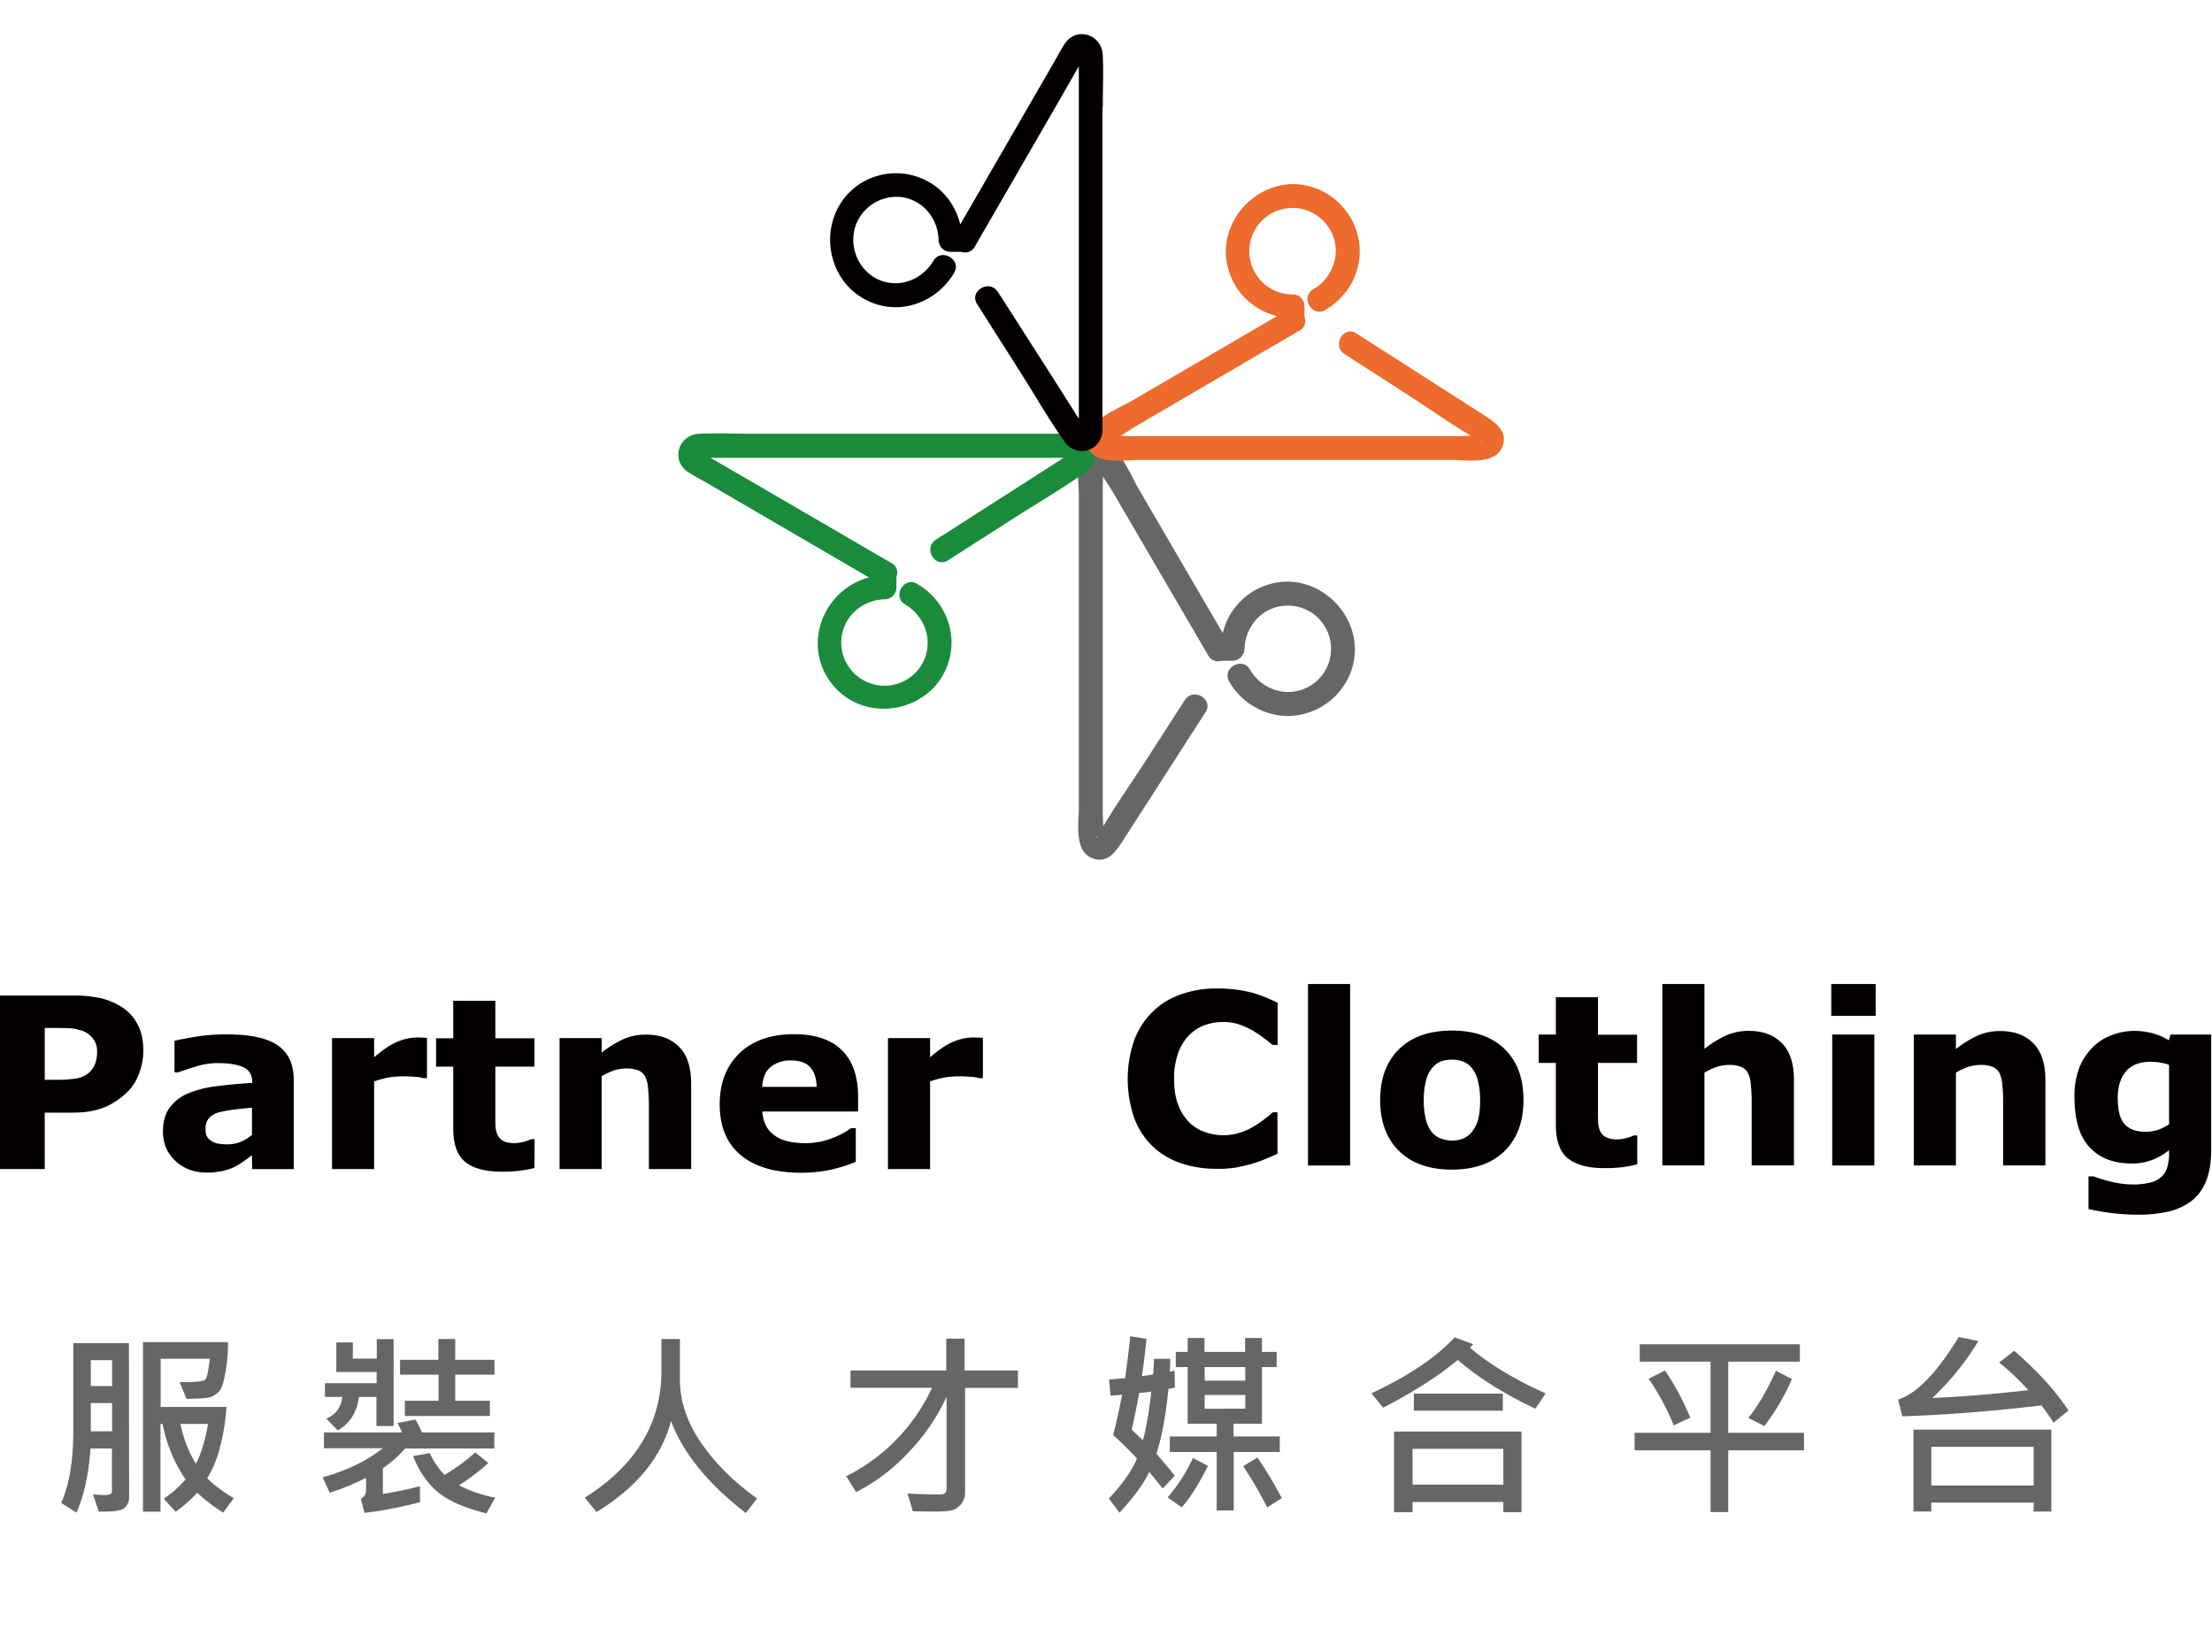 <svg id="群組1" xmlns="http://www.w3.org/2000/svg" viewBox="0 0 1339.7 1000.24"><defs><style>.cls-1{fill:#666;}.cls-2{isolation:isolate;}.cls-3{fill:#040000;}.cls-4{fill:#198b3b;}.cls-5{fill:#ed6b2d;}</style></defs><path class="cls-1" d="M767.57,354.18a40.55,40.55,0,0,0-27,29.25l-51.05-87.51c-5.53-9.51-15.4-35.88-30.57-26-8.43,5.53-5.54,21.9-5.54,30.45V488.76c0,9.39-3,26.25,7.71,30.82,9.14,3.85,14.44-3.37,18.65-10l15.29-23.72L728,434.59l2.16-3.37c5.06-7.82-7.46-15-12.52-7.34L694.38,460c-8.67,13.49-18.06,26.73-26.24,40.45,0-2.41-.24-4.94-.24-7.22V294.11c0-1.68.12-3.61.24-5.42,1.92,3.26,4.09,6.38,5.9,9.39l56.45,96.67,1.33,2.29a6.65,6.65,0,0,0,7.94,3.13h6.62a7.33,7.33,0,0,0,6.14-3.38c.12-.12.12-.24.24-.36h0a9,9,0,0,0,1-3.49c.36-12.76,9.39-23.95,22.27-25.88a26.18,26.18,0,0,1,15.77,49.24C779,422.8,764,417.5,757,405.46c-4.7-8.06-17.22-.72-12.52,7.35h0c8.06,13.84,23.47,22.27,39.6,20.58a41.15,41.15,0,0,0,34.07-26.48C829.56,375.73,798.87,344.07,767.57,354.18ZM668,281c0-.24,0-.6-.12-.6C668.14,280.51,668.14,280.75,668,281Zm-3.49.6v-.12C664.41,281.47,664.41,281.59,664.53,281.59Zm-.36,225.71c-.13-.6.12-.84.48-.84-.12.24-.24.36-.24.6Z"/><g class="cls-2"><path class="cls-3" d="M86.8,636.14a38.7,38.7,0,0,1-2.5,13.8,29.07,29.07,0,0,1-7.1,11.3,44.23,44.23,0,0,1-14,9.4c-5.2,2.1-11.6,3.2-19.2,3.2H27.1V708H0V602.94H44.6a73.4,73.4,0,0,1,16.9,1.7,42,42,0,0,1,12.2,5.2,27.67,27.67,0,0,1,9.7,10.7C85.7,624.84,86.8,630,86.8,636.14Zm-28,.6a12.11,12.11,0,0,0-2.4-7.6,14,14,0,0,0-5.6-4.5,28.41,28.41,0,0,0-8.3-1.9c-2.7-.1-6.3-.2-10.7-.2H27.1v31.4h7.8a70.64,70.64,0,0,0,11.4-.8,16.22,16.22,0,0,0,7.5-3.4,13.64,13.64,0,0,0,3.8-5.4A21.26,21.26,0,0,0,58.8,636.74Z"/><path class="cls-3" d="M152.6,699.64c-1.4,1-3.1,2.3-5.1,3.7a36.64,36.64,0,0,1-5.7,3.5,35.48,35.48,0,0,1-7.8,2.5,47.94,47.94,0,0,1-8.8.8c-7.5,0-13.8-2.3-18.9-7s-7.6-10.6-7.6-17.9c0-5.8,1.3-10.5,3.9-14.2a26.08,26.08,0,0,1,11-8.7,62.66,62.66,0,0,1,17.5-4.5c7-.9,14.2-1.6,21.7-2v-.4c0-4.4-1.8-7.4-5.4-9.1s-8.8-2.5-15.8-2.5a44.12,44.12,0,0,0-13.4,2.2c-4.8,1.5-8.2,2.6-10.2,3.4h-2.3v-19.1c2.7-.7,7-1.5,13.1-2.5a110.73,110.73,0,0,1,18.2-1.4c14.4,0,24.9,2.2,31.3,6.7s9.6,11.4,9.6,20.9v54H152.7l-.1-8.4Zm0-12.3v-16.5c-3.4.3-7.2.7-11.2,1.2a62.53,62.53,0,0,0-9.1,1.7,12.71,12.71,0,0,0-5.8,3.5,8.86,8.86,0,0,0-2,6,14.94,14.94,0,0,0,.4,4,6.89,6.89,0,0,0,2.1,3,12.16,12.16,0,0,0,3.9,2.1,29.24,29.24,0,0,0,7.1.7,21.48,21.48,0,0,0,7.7-1.5A26.53,26.53,0,0,0,152.6,687.34Z"/><path class="cls-3" d="M258.6,652.94h-2.3a18.19,18.19,0,0,0-5.2-.8q-3.6-.3-6-.3a55.37,55.37,0,0,0-9.6.7,56.53,56.53,0,0,0-8.9,2.4V708H201.1v-79.3h25.5v11.6c5.6-4.8,10.4-8,14.6-9.6a31.53,31.53,0,0,1,11.4-2.4c.9,0,1.9,0,3,.1a26.61,26.61,0,0,1,3,.2Z"/><path class="cls-3" d="M323.7,707.34A70.59,70.59,0,0,1,315,709a88.85,88.85,0,0,1-11.2.6c-9.9,0-17.2-2-22.1-6s-7.2-10.8-7.2-20.5V646H264.1v-17.2h10.4v-22.7H300v22.7h23.7V646H300v28.1c0,2.8,0,5.2.1,7.3a14.34,14.34,0,0,0,1.1,5.6,7.78,7.78,0,0,0,3.5,3.9c1.7,1,4.1,1.4,7.3,1.4a25.4,25.4,0,0,0,5.2-.8,23.94,23.94,0,0,0,4.5-1.6h2.1l-.1,17.4Z"/><path class="cls-3" d="M418.5,708H393v-39.3c0-3.2-.2-6.4-.5-9.6a19.18,19.18,0,0,0-1.7-7,8.43,8.43,0,0,0-4.1-3.8,19.13,19.13,0,0,0-7.6-1.2,24.87,24.87,0,0,0-7,1.1,40.29,40.29,0,0,0-7.7,3.6V708H338.9v-79.3h25.5v8.8a65.24,65.24,0,0,1,13-8.1,33.21,33.21,0,0,1,13.9-2.8c8.6,0,15.2,2.5,20.1,7.5s7.2,12.4,7.2,22.4V708Z"/><path class="cls-3" d="M519.9,673.14H461.7c.4,6.2,2.7,11,7.1,14.3s10.8,4.9,19.2,4.9a43.6,43.6,0,0,0,15.6-2.9,48.33,48.33,0,0,0,11.9-6.2h2.8v20.4a92.5,92.5,0,0,1-16.2,5,87.42,87.42,0,0,1-16.9,1.6c-15.9,0-28.1-3.6-36.6-10.7s-12.7-17.3-12.7-30.6c0-13.1,4-23.4,12-31.1s19-11.5,33-11.5c12.9,0,22.6,3.3,29.1,9.8s9.7,15.9,9.7,28.1v8.9Zm-25.3-14.9c-.1-5.3-1.5-9.3-4-12s-6.4-4-11.6-4a19,19,0,0,0-12.1,3.8c-3.2,2.5-4.9,6.6-5.3,12.2Z"/><path class="cls-3" d="M595.3,652.94H593a18.19,18.19,0,0,0-5.2-.8q-3.6-.3-6-.3a55.37,55.37,0,0,0-9.6.7,56.53,56.53,0,0,0-8.9,2.4V708H537.8v-79.3h25.5v11.6c5.6-4.8,10.4-8,14.6-9.6a31.53,31.53,0,0,1,11.4-2.4c.9,0,1.9,0,3,.1a26.61,26.61,0,0,1,3,.2Z"/></g><g class="cls-2"><path class="cls-3" d="M736.5,707.84a65.23,65.23,0,0,1-21.6-3.5,45.16,45.16,0,0,1-17-10.3,45.87,45.87,0,0,1-11-17.1,72.43,72.43,0,0,1-.2-46.3,47.22,47.22,0,0,1,10.9-17.4,45.07,45.07,0,0,1,17-10.8,63.3,63.3,0,0,1,22.1-3.8,88.15,88.15,0,0,1,12,.7,81.22,81.22,0,0,1,9.8,1.9,71.51,71.51,0,0,1,8.6,3c2.6,1.1,4.8,2.1,6.7,3.1v25.5h-3.1c-1.3-1.1-3-2.5-5-4a80.13,80.13,0,0,0-6.8-4.6,45.78,45.78,0,0,0-8.4-3.8,30.34,30.34,0,0,0-9.7-1.5,33.23,33.23,0,0,0-10.9,1.8,26.26,26.26,0,0,0-9.5,6,28.79,28.79,0,0,0-6.7,10.6,44.88,44.88,0,0,0-2.6,16.1c0,6.6.9,12.1,2.8,16.5a29.2,29.2,0,0,0,7,10.4,25.8,25.8,0,0,0,9.6,5.5,34.8,34.8,0,0,0,10.4,1.7,32.83,32.83,0,0,0,9.8-1.5,37.78,37.78,0,0,0,8.9-4,60.11,60.11,0,0,0,6.4-4.4c2-1.5,3.6-2.9,4.9-4h2.8v25.1c-2.6,1.2-5.2,2.3-7.6,3.3a75.08,75.08,0,0,1-7.6,2.7c-3.4,1-6.7,1.7-9.7,2.3A64.54,64.54,0,0,1,736.5,707.84Z"/><path class="cls-3" d="M817.7,705.84H792.2V595.94h25.5Z"/><path class="cls-3" d="M922.7,666.24c0,13-3.8,23.3-11.4,30.8s-18.3,11.3-32,11.3-24.4-3.8-32-11.3-11.4-17.8-11.4-30.8,3.8-23.4,11.5-30.9,18.3-11.2,31.9-11.2c13.8,0,24.5,3.8,32.1,11.3S922.7,653.14,922.7,666.24Zm-31.2,19.2a20.94,20.94,0,0,0,3.7-7.3,45.42,45.42,0,0,0,1.2-11.8,42.94,42.94,0,0,0-1.3-11.7,19.88,19.88,0,0,0-3.5-7.6,12.6,12.6,0,0,0-5.4-4.1,19.07,19.07,0,0,0-6.8-1.2,18.88,18.88,0,0,0-6.5,1,14,14,0,0,0-5.5,4,19.27,19.27,0,0,0-3.7,7.6,45.17,45.17,0,0,0-1.4,12.1,47.18,47.18,0,0,0,1.2,11.3,21.14,21.14,0,0,0,3.5,7.7,13.18,13.18,0,0,0,5.4,4,20.09,20.09,0,0,0,7.2,1.3,18.38,18.38,0,0,0,6.6-1.2A13.84,13.84,0,0,0,891.5,685.44Z"/><path class="cls-3" d="M991.5,705.14a70.59,70.59,0,0,1-8.7,1.7,88.85,88.85,0,0,1-11.2.6c-9.9,0-17.2-2-22.1-6s-7.2-10.8-7.2-20.5v-37.2H931.9v-17.2h10.4v-22.6h25.5v22.7h23.7v17.1H967.8v28.1c0,2.8,0,5.2.1,7.3a14.34,14.34,0,0,0,1.1,5.6,7.78,7.78,0,0,0,3.5,3.9,15.74,15.74,0,0,0,7.3,1.4,25.4,25.4,0,0,0,5.2-.8,23.94,23.94,0,0,0,4.5-1.6h2.1v17.5Z"/><path class="cls-3" d="M1086.4,705.84h-25.5v-39.3c0-3.2-.2-6.4-.5-9.6a19.18,19.18,0,0,0-1.7-7,8.43,8.43,0,0,0-4.1-3.8,19.13,19.13,0,0,0-7.6-1.2,24.87,24.87,0,0,0-7,1.1,40.29,40.29,0,0,0-7.7,3.6v56.2h-25.5V595.94h25.5v39.3a65.24,65.24,0,0,1,13-8.1,33.21,33.21,0,0,1,13.9-2.8c8.6,0,15.2,2.5,20.1,7.5s7.2,12.4,7.2,22.4v51.6Z"/><path class="cls-3" d="M1136,615.24h-26.9v-19.3H1136Zm-.8,90.6h-25.5v-79.3h25.5Z"/><path class="cls-3" d="M1238.7,705.84h-25.5v-39.3c0-3.2-.2-6.4-.5-9.6a19.18,19.18,0,0,0-1.7-7,8.43,8.43,0,0,0-4.1-3.8,19.13,19.13,0,0,0-7.6-1.2,24.87,24.87,0,0,0-7,1.1,40.29,40.29,0,0,0-7.7,3.6v56.2h-25.5v-79.3h25.5v8.8a65.24,65.24,0,0,1,13-8.1,33.21,33.21,0,0,1,13.9-2.8c8.6,0,15.2,2.5,20.1,7.5s7.2,12.4,7.2,22.4v51.5Z"/><path class="cls-3" d="M1339.2,696.74c0,7.4-1.1,13.7-3.2,18.8a27.34,27.34,0,0,1-8.9,11.9,36.53,36.53,0,0,1-13.8,6.3,78.26,78.26,0,0,1-18.2,1.9,126.26,126.26,0,0,1-16.3-1c-5.3-.7-10-1.5-13.9-2.4v-19.8h3.1a98.19,98.19,0,0,0,11.3,3.4,56,56,0,0,0,12,1.5,40.91,40.91,0,0,0,11.5-1.3,15.27,15.27,0,0,0,6.7-3.7,13.07,13.07,0,0,0,3.2-5.8,30.5,30.5,0,0,0,1-8.5v-1.5a35.77,35.77,0,0,1-10.2,5.9,32.61,32.61,0,0,1-12.4,2.2c-11.1,0-19.6-3.3-25.7-10s-9-16.8-9-30.5a47.55,47.55,0,0,1,2.7-16.9,35.33,35.33,0,0,1,7.8-12.4,31.06,31.06,0,0,1,11.5-7.7,37.89,37.89,0,0,1,13.9-2.8,42.54,42.54,0,0,1,11.7,1.5,37.77,37.77,0,0,1,9.6,4.2l.9-3.5h24.7v70.2Zm-25.5-15.9v-35.9a22.2,22.2,0,0,0-5.4-1.4,30,30,0,0,0-5.7-.5c-6.7,0-11.7,1.9-15,5.8s-5,9.2-5,16.1c0,7.6,1.4,12.9,4.3,16s7.1,4.5,12.6,4.5a24.49,24.49,0,0,0,7.5-1.2A28.11,28.11,0,0,0,1313.7,680.84Z"/></g><path class="cls-4" d="M650.68,262.69c-3.25-.24-6.5,0-9.75,0H455.19c-10.47,0-21.19-.48-31.66,0-12.64.61-17.58,16.13-6.74,23.24,3.49,2.28,7.22,4.21,10.83,6.26l98.71,57.54c-27.08,7-41.29,40.44-22.51,64.4,20.22,25.64,62.36,17.09,71-14.33,5.06-18.05-3.37-36.95-19.38-46.22-8.06-4.7-15.28,7.82-7.22,12.52h0c11.8,7,17.09,21.43,11.2,34.19a26.22,26.22,0,0,1-49.72-14.45c1.68-13.12,13-22.51,25.88-22.87h.12a7.24,7.24,0,0,0,7.22-7.22v-6.38a6.65,6.65,0,0,0-3-8.43h-.12l-87.27-50.8-21-12.16c-.36-.24-.84-.48-1.2-.72H644.18c-1.08.72-2,1.44-3.13,2.05L617,294.71l-47.19,30.22-3,1.92c-7.83,5.06-.6,17.46,7.34,12.52l40.21-25.76c14.32-9.15,29.13-17.81,43-27.56C667.66,278.58,663.44,263.42,650.68,262.69ZM423.41,277.26c-.12,0-.12,0-.24-.12C423.17,277.26,423.29,277.26,423.41,277.26Zm226.19-3.61a.44.44,0,0,1,.36-.12C649.84,273.53,649.72,273.65,649.6,273.65Z"/><path class="cls-5" d="M899.87,252.1l-23.72-15.17-51.28-32.86-3.37-2.17c-7.83-5.05-15,7.47-7.22,12.52l36.11,23.23c13.48,8.67,26.72,18.06,40.45,26.25-2.41,0-4.94.24-7.23.24H684.27c-1.69,0-3.61-.12-5.54-.24,3.25-1.93,6.38-4.1,9.39-5.9l96.66-56.46,2.29-1.32a6.61,6.61,0,0,0,3-8.31v-6.5a7.24,7.24,0,0,0-4.09-6.5h-.12c-.12-.12-.36-.12-.6-.24h-.12a7.09,7.09,0,0,0-2.29-.36h-.12a26.19,26.19,0,1,1,23.47-38c6.5,12.76,1.21,27.81-10.83,34.91-8.07,4.69-.72,17.21,7.34,12.52h0c13.84-8.19,22.27-23.48,20.59-39.61A41.12,41.12,0,0,0,796.82,114c-30.94-11.56-62.59,19.26-52.48,50.43a40.59,40.59,0,0,0,29.13,27l-87.4,51c-9.51,5.54-35.87,15.41-26,30.58,5.54,8.42,21.91,5.53,30.46,5.53H878.92c9.39,0,26.24,3,30.82-7.58C913.59,261.73,906.49,256.43,899.87,252.1ZM670.42,264a.58.58,0,0,1,.73-.12A1.35,1.35,0,0,0,670.42,264Zm1.21,3.49h.12S671.75,267.63,671.63,267.51Zm225-.12c.24.12.36.24.6.24s.24.24.36.24C897,267.87,896.74,267.75,896.62,267.39Z"/><path class="cls-3" d="M667.9,65c0-10.47.48-21.18,0-31.66-.61-12.52-16-17.57-23.12-6.74-2.28,3.49-4.21,7.22-6.26,10.84l-56.93,98.46c-2.77-11.07-9.63-20.82-20-26.24a40.37,40.37,0,0,0-41.89,2.41c-26,18.42-21.19,59.59,8.55,71.26,18.78,7.47,39.6-1.08,49.59-18.05,4.82-8.07-7.7-15.29-12.52-7.35h0c-7.7,13-24.19,17.94-37.07,9.27a26.76,26.76,0,0,1-9.63-31.66,26.33,26.33,0,0,1,28.53-16c12.52,2.29,20.94,13.24,21.3,25.64v.12a7.25,7.25,0,0,0,7.23,7.23h6.62a6.62,6.62,0,0,0,8.06-3.13h0l50.44-87.28,12-20.94c.24-.36.36-.6.6-1V253.54c-.6-1-1.32-1.92-1.92-3l-15.29-24.08-30-46.83-1.92-2.89c-4.94-7.82-17.46-.6-12.52,7.35l25.52,40.2c9.15,14.33,17.57,29.13,27.32,43,7.35,10.47,22.51,6.14,23.12-6.62.12-3.25,0-6.5,0-9.75V65ZM653.21,33.37c0-.12.12-.24.24-.48C653.33,33,653.33,33.13,653.21,33.37Zm3.85,226.19Zm0-225.22h0s.24-.25.12-.37C657.3,34.09,657.18,34.22,657.06,34.34Z"/><g class="cls-2"><path class="cls-1" d="M78.2,906.84a8.63,8.63,0,0,1-2.7,6.3c-1.8,1.8-7,2.5-15.7,2.3l-3.5-10.5a60.55,60.55,0,0,0,6.7.5q3,0,3.9-.6a2.08,2.08,0,0,0,.9-1.9v-25.7h-13c-1.1,15.8-3.9,28.7-8.5,38.8l-9.2-5.8c4.9-11.3,7.3-25.8,7.3-43.5v-53.3H78.1l.1,93.4Zm-10.3-67.4v-15.7H55v15.7Zm0,27.4v-17.1H55v17.1Zm73.7,40.5-6.4,8.7a93.9,93.9,0,0,1-15.7-12,90.33,90.33,0,0,1-13.1,11.5l-7.2-7.9A67.37,67.37,0,0,0,112.4,896a88.71,88.71,0,0,1-13.9-33.6H97.2v53.1H86.6V812.84h51.5a100.78,100.78,0,0,1-1.6,18.4c-1,5.9-2.2,9.6-3.5,11.1a13.33,13.33,0,0,1-4.9,3.5c-1.9.9-7,1.3-15.2,1.3L108.8,837c9.7.2,14.9-.4,15.8-1.8s1.7-5.5,2.4-12.3H97.3v29.2h39.9c-1.5,18.7-5.4,33.1-11.7,43.1C129,898.84,134.3,902.94,141.6,907.34Zm-15.6-45H109.3a73,73,0,0,0,9.3,24.1C121.6,881.14,124.1,873.14,126,862.34Z"/><path class="cls-1" d="M299.2,877.24H245.4a69.84,69.84,0,0,1-13.5,11.9v15.6a201.75,201.75,0,0,0,22.4-4.7l.1,9.7a239.7,239.7,0,0,1-33.7,6.5l-2.2-8.6a5.41,5.41,0,0,0,3.2-5V895a142.32,142.32,0,0,1-22,9l-4.3-9.3c14.7-4.1,26.9-10,36.4-17.6H196.2v-9.6h47.3a48.68,48.68,0,0,0-2.8-5.7l10.9-2.1a54.68,54.68,0,0,1,3.9,7.8h43.9v9.7Zm-60.8-13.6H228V846H217.4c-1.2,9.2-5.4,16-12.8,20.3l-7-7.2c5.7-2.3,8.9-6.7,9.8-13.1H196.8v-8.3h31.3v-6.8H203.7V813h10v9.8h14.5V811h10.2Zm61.1-31.1H275.7v15.8h21v9.2H245.2v-9.2h20.4v-15.8H242.3v-9h23.2v-12.6h10.2v12.6h23.8Zm.4,74.5-5.3,9.5c-13.2-3.3-23.1-7.6-29.4-12.9s-11.4-12.5-15-21.8l10.1-1.8a48,48,0,0,0,8.9,13.2,114.22,114.22,0,0,0,18.6-13.6l8,6.4a135.88,135.88,0,0,1-17.8,13.5A80.11,80.11,0,0,0,299.9,907Z"/><path class="cls-1" d="M458.5,907.54l-6.8,8.8q-34.35-26.55-45.3-55.7-8.55,32.7-45.1,55.1l-7.1-8.7q46.5-29.4,46.4-76.9v-19.2h11.2v24.7c0,13,4.3,25.8,12.9,38.3S444.5,897.54,458.5,907.54Z"/><path class="cls-1" d="M616.8,840.54H584.5v63a11.18,11.18,0,0,1-8.2,11.2c-2,.5-6.1.7-12.2.7-2.8,0-6.5-.1-11.2-.2l-3.3-10.7c5.9.3,12.7.5,20.4.5q3.3,0,3.3-3.6v-55.5a122.6,122.6,0,0,1-22.9,33.5,113.74,113.74,0,0,1-31.9,24.2l-6-9.6a112.7,112.7,0,0,0,52-53.6H515.1V830h58v-19.3h11.1V830h32.3v10.5Z"/><path class="cls-1" d="M711.5,893.74l-7.3,7.7c-4.8-5.9-7.5-9.2-8.2-10-3.1,6.8-9.1,15.1-18,24.7l-6.4-8.6c8.2-8.7,13.9-16.8,17-24.3q-7.8-8.25-14.4-14.1c2.2-8.9,4-17.1,5.4-24.5-2.3.3-4.7.5-7,.6l-.9-9.8,9.7-.8c1.9-13.6,2.9-22.1,3.1-25.4l9.9,1.6c-1.1,10-2,17.5-2.8,22.6,2.6-.3,4.9-.7,6.8-1.1.3-3.7.5-6.8.5-9.4h9.8c.1.8,0,3.3-.2,7.7a13.48,13.48,0,0,0,2.9-.5l.2,10.1a12.87,12.87,0,0,1-3.9.8c-1.6,16-4,29.1-7.3,39.4C705.8,886.74,709.5,891.14,711.5,893.74Zm-14.2-51c-1.7.3-4.1.6-7.4.9q-1.8,10.5-4.5,22.2l6.8,6.4C694.2,865.44,695.8,855.54,697.3,842.74Zm34.3,45c-5.6,11.2-10.9,19.6-15.9,25.1l-8.5-6A101.66,101.66,0,0,0,722.5,883Zm43.6-8.4h-28v35.4H736.9v-35.4H708.5v-9.4h28.4v-7.7H719.3v-34.3h-7.2v-9.2h7.2v-8.4h10.2v8.4h24.6v-8.4h10.2v8.4h8.9v9.2h-8.9v34.3H747.1v7.7h28v9.4Zm-21-43.2v-8.2H729.6v8.2Zm0,17v-8.3H729.6v8.3Zm22.1,54.2-8.8,5.6a238.35,238.35,0,0,0-14.6-25l8.7-5.2A242.23,242.23,0,0,1,776.3,907.34Z"/><path class="cls-1" d="M936.1,843.94l-6.2,9.2q-27.75-13-47-29.5c-11.7,9.7-26.8,19.4-45.2,28.9l-7.1-8.7c22.2-10.4,39-21.6,50.4-33.9l11.2,4.1c-.7.8-1.3,1.5-1.9,2.2C901.6,825.94,916.9,835.24,936.1,843.94Zm-14.6,71.9h-11v-6.2h-55v6.2H844.3V867h77.2Zm-11-16.7v-21.7h-55v21.7Zm-.3-44.8H856.3V844h53.9Z"/><path class="cls-1" d="M1092.6,878.34h-45.9v37.4H1036v-37.4H990v-10.6h46v-43.1H993.1v-10.5h97v10.5h-43.4v43.1h45.9Zm-68.9-19.8-10,4.7A146.36,146.36,0,0,0,998.5,835l9.9-5A160.33,160.33,0,0,1,1023.7,858.54Zm61.6-23.4a134.78,134.78,0,0,1-16.7,28.5l-9.7-4.9c5.5-6.8,11.1-16.3,16.7-28.5Z"/><path class="cls-1" d="M1252.8,854.24l-9.1,7.4a123.25,123.25,0,0,0-7.3-10.5q-45.45,5.4-84.3,6.6l-2.5-10.1q17-5.55,36.7-37.9l11.9,2.4a161.08,161.08,0,0,1-27.9,34.5c15.4-.6,34.8-2.1,58.2-4.7a161,161,0,0,0-17.7-16.8l9.1-7.1C1234.1,830.44,1245,842.44,1252.8,854.24Zm-10.4,61.2h-10.7V910h-62v5.4h-10.8v-49.6h83.5Zm-10.7-15.8v-23.4h-62v23.4Z"/></g></svg>